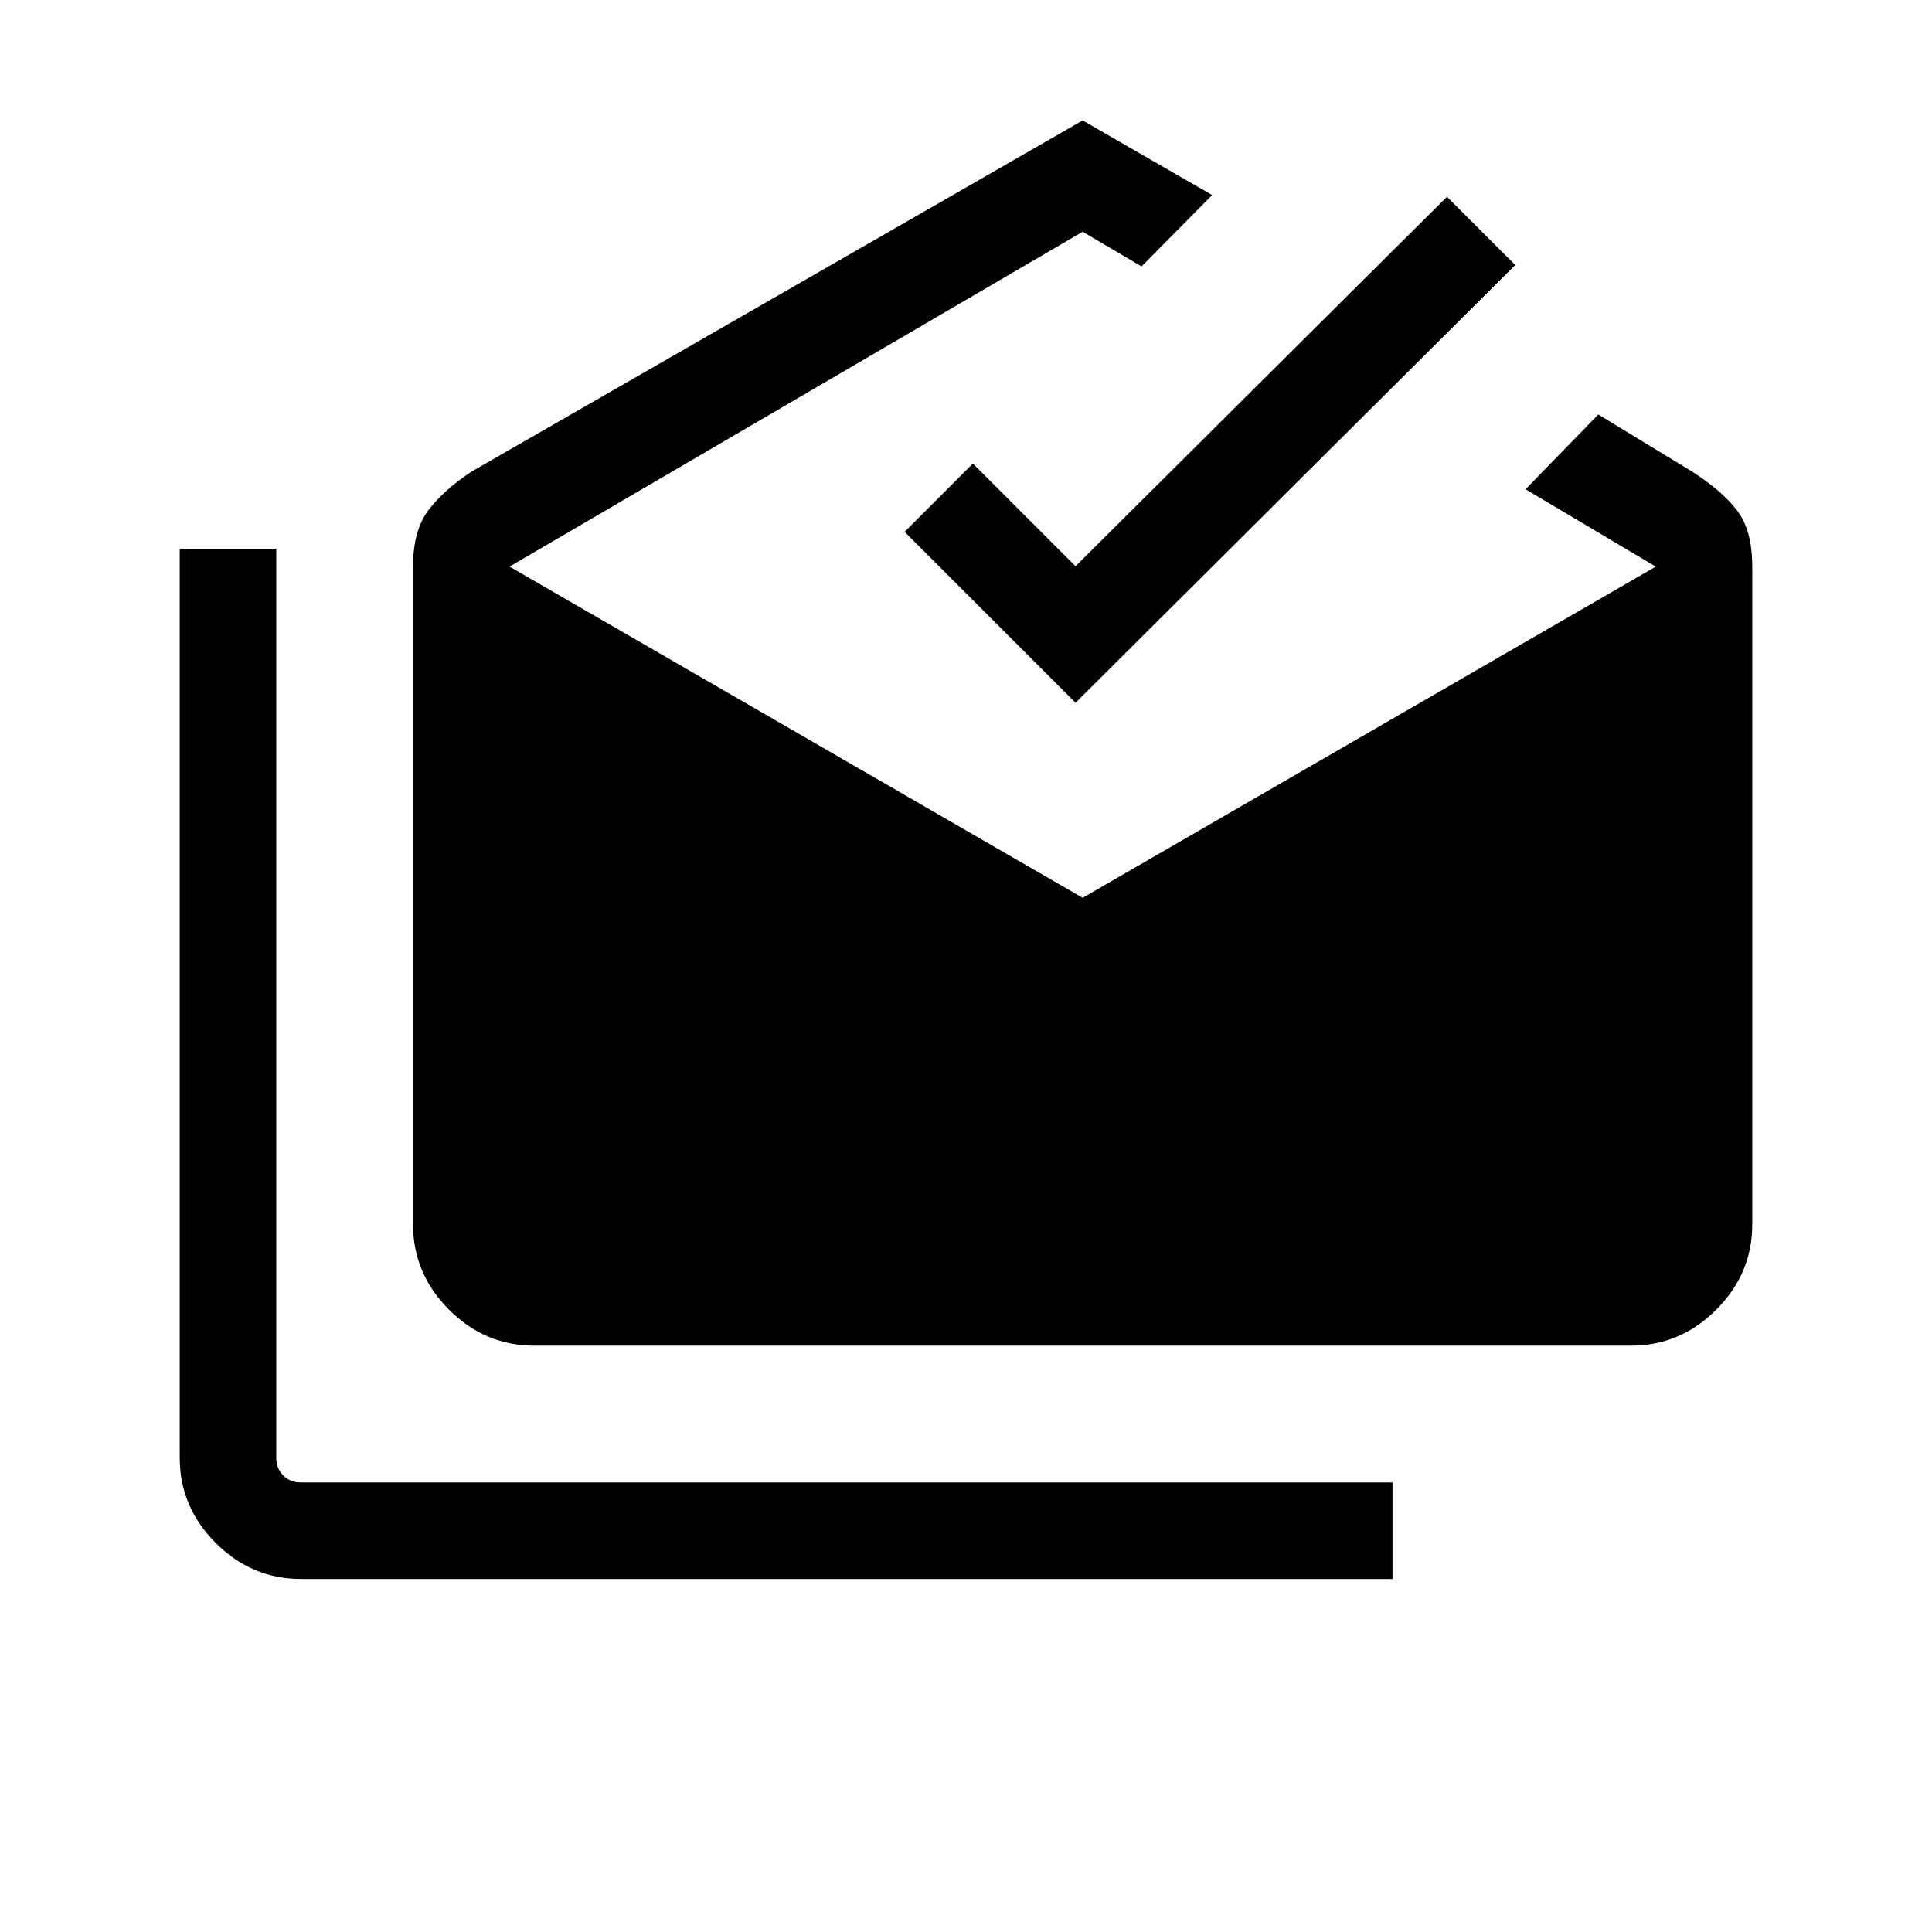 <svg xmlns="http://www.w3.org/2000/svg" height="20" viewBox="0 -960 960 960" width="20"><path d="M149.578-175.424q-24.499 0-42.384-17.885-17.884-17.884-17.884-42.384v-451.651h47.96v451.651q0 5.385 3.462 8.847 3.461 3.462 8.846 3.462h542.344v47.96H149.578ZM265.5-291.346q-24.5 0-42.384-17.884-17.885-17.885-17.885-42.385v-326.768q0-17.807 7.462-27.846 7.461-10.038 21.538-19.384l303.73-174.538 64.345 37.077-35.076 35.46-29.269-17.231L253.192-678.46l284.769 164.577L822.73-678.46l-64.692-38.423 36.152-37.153 46.693 28.423q15.269 9.846 22.538 19.634 7.269 9.789 7.269 27.596v326.768q0 24.5-17.884 42.385-17.885 17.884-42.384 17.884H265.5Zm268.922-319.461L449.5-695.729l33.922-33.922 51 51 184.577-183.577 33.922 33.922-218.499 217.499Z"/></svg>